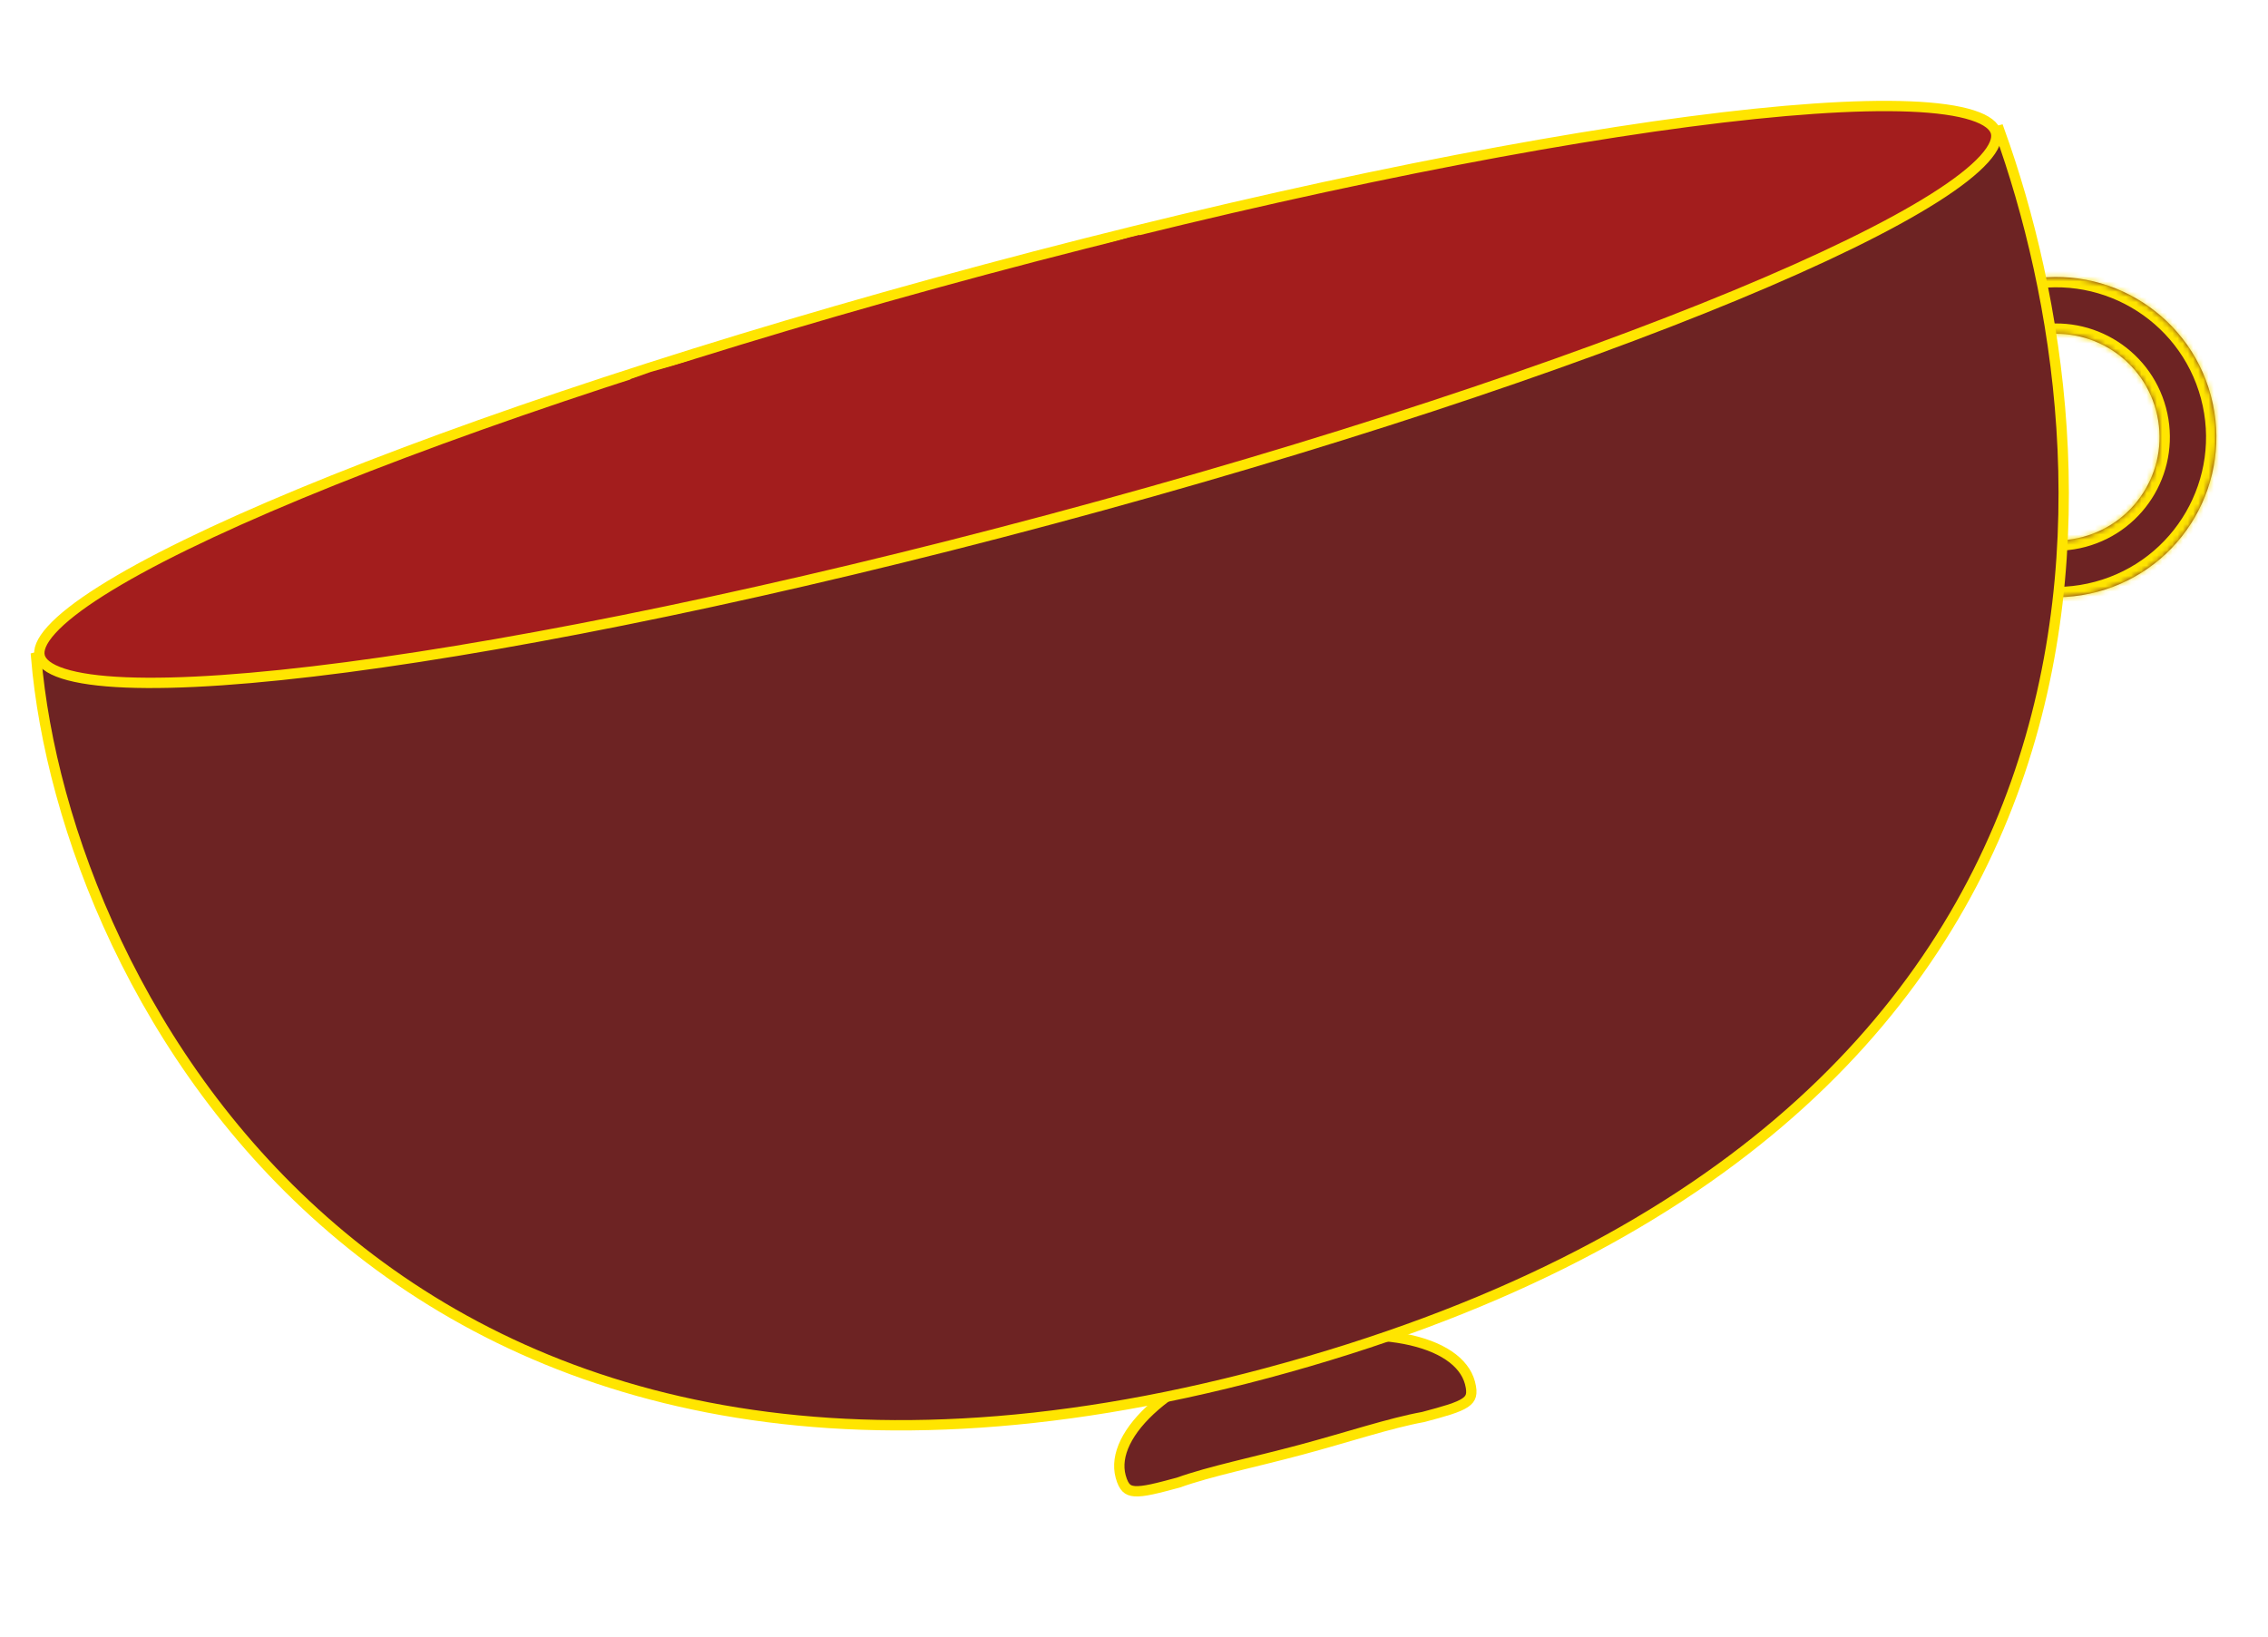 <svg width="439" height="317" viewBox="0 0 439 317" fill="none" xmlns="http://www.w3.org/2000/svg">
<mask id="path-1-inside-1_19_43" fill="white">
<path d="M389.98 54.691C406.518 50.259 423.516 60.073 427.947 76.611C432.378 93.148 422.564 110.147 406.027 114.578C389.49 119.009 372.491 109.195 368.06 92.658C363.629 76.12 373.443 59.122 389.98 54.691ZM392.827 65.316C382.158 68.174 375.826 79.141 378.685 89.811C381.544 100.48 392.511 106.812 403.18 103.953C413.849 101.094 420.181 90.127 417.322 79.458C414.463 68.788 403.497 62.457 392.827 65.316Z"/>
</mask>
<path d="M389.98 54.691C406.518 50.259 423.516 60.073 427.947 76.611C432.378 93.148 422.564 110.147 406.027 114.578C389.49 119.009 372.491 109.195 368.06 92.658C363.629 76.12 373.443 59.122 389.98 54.691ZM392.827 65.316C382.158 68.174 375.826 79.141 378.685 89.811C381.544 100.48 392.511 106.812 403.18 103.953C413.849 101.094 420.181 90.127 417.322 79.458C414.463 68.788 403.497 62.457 392.827 65.316Z" fill="#6D2323"/>
<path d="M389.98 54.691L390.498 56.622C405.968 52.477 421.87 61.658 426.015 77.128L427.947 76.611L429.879 76.093C425.162 58.489 407.067 48.041 389.463 52.759L389.98 54.691ZM427.947 76.611L426.015 77.128C430.161 92.599 420.98 108.501 405.509 112.646L406.027 114.578L406.545 116.51C424.149 111.793 434.596 93.698 429.879 76.093L427.947 76.611ZM406.027 114.578L405.509 112.646C390.039 116.791 374.137 107.61 369.992 92.14L368.06 92.658L366.128 93.175C370.845 110.78 388.94 121.227 406.545 116.51L406.027 114.578ZM368.06 92.658L369.992 92.14C365.846 76.669 375.027 60.768 390.498 56.622L389.98 54.691L389.463 52.759C371.858 57.476 361.411 75.571 366.128 93.175L368.06 92.658ZM392.827 65.316L392.31 63.384C380.573 66.528 373.609 78.592 376.753 90.328L378.685 89.811L380.617 89.293C378.044 79.691 383.742 69.82 393.345 67.248L392.827 65.316ZM378.685 89.811L376.753 90.328C379.898 102.064 391.961 109.029 403.698 105.885L403.18 103.953L402.662 102.021C393.06 104.594 383.19 98.895 380.617 89.293L378.685 89.811ZM403.18 103.953L403.698 105.885C415.434 102.74 422.399 90.676 419.254 78.94L417.322 79.458L415.39 79.975C417.963 89.578 412.265 99.448 402.662 102.021L403.18 103.953ZM417.322 79.458L419.254 78.94C416.109 67.204 404.046 60.239 392.31 63.384L392.827 65.316L393.345 67.248C402.947 64.675 412.817 70.373 415.39 79.975L417.322 79.458Z" fill="#FFE500" mask="url(#path-1-inside-1_19_43)"/>
<path d="M246.451 260.864C255.94 258.321 264.984 257.904 271.918 259.243C278.926 260.595 283.433 263.652 284.529 267.743C284.836 268.888 284.856 269.654 284.706 270.204C284.567 270.714 284.249 271.155 283.603 271.593C282.93 272.05 281.948 272.47 280.564 272.92C279.197 273.364 277.519 273.814 275.475 274.362C269.083 275.517 260.791 278.297 251.77 280.714C242.748 283.131 234.177 284.869 228.064 287.065C226.021 287.613 224.342 288.063 222.937 288.361C221.513 288.663 220.453 288.791 219.641 288.732C218.862 288.675 218.367 288.453 217.991 288.08C217.587 287.679 217.221 287.006 216.914 285.86C215.818 281.77 218.193 276.869 223.586 272.193C228.921 267.567 236.962 263.406 246.451 260.864Z" fill="#6D2323" stroke="#FFE500" stroke-width="2"/>
<path d="M245.201 265.858C75.176 311.416 12.413 191.905 7 127.27L387 25.27C409.771 88.36 420.033 219.012 245.201 265.858Z" fill="#6D2323" stroke="#FFE500" stroke-width="2"/>
<path d="M190.546 52.224C243.064 38.152 291.344 28.226 326.942 23.552C344.748 21.213 359.341 20.194 369.69 20.615C374.872 20.826 378.93 21.396 381.776 22.311C384.684 23.246 386.014 24.434 386.338 25.643C386.662 26.853 386.104 28.547 384.054 30.81C382.046 33.026 378.817 35.549 374.435 38.322C365.682 43.862 352.535 50.275 335.945 57.153C302.78 70.903 256.005 86.448 203.487 100.52C150.969 114.592 102.689 124.518 67.092 129.192C49.286 131.531 34.693 132.55 24.343 132.129C19.161 131.918 15.104 131.348 12.257 130.433C9.349 129.498 8.019 128.31 7.695 127.1C7.371 125.891 7.929 124.197 9.98 121.934C11.987 119.718 15.216 117.195 19.599 114.422C28.351 108.882 41.498 102.469 58.088 95.591C91.254 81.84 138.029 66.296 190.546 52.224Z" fill="#A31D1D" stroke="#FFE500" stroke-width="2"/>
<path d="M122 73.419L126 72L218.5 46L220.5 45.5L231.5 60.5L123 84.5L122 73.419Z" fill="#A31D1D"/>
</svg>
